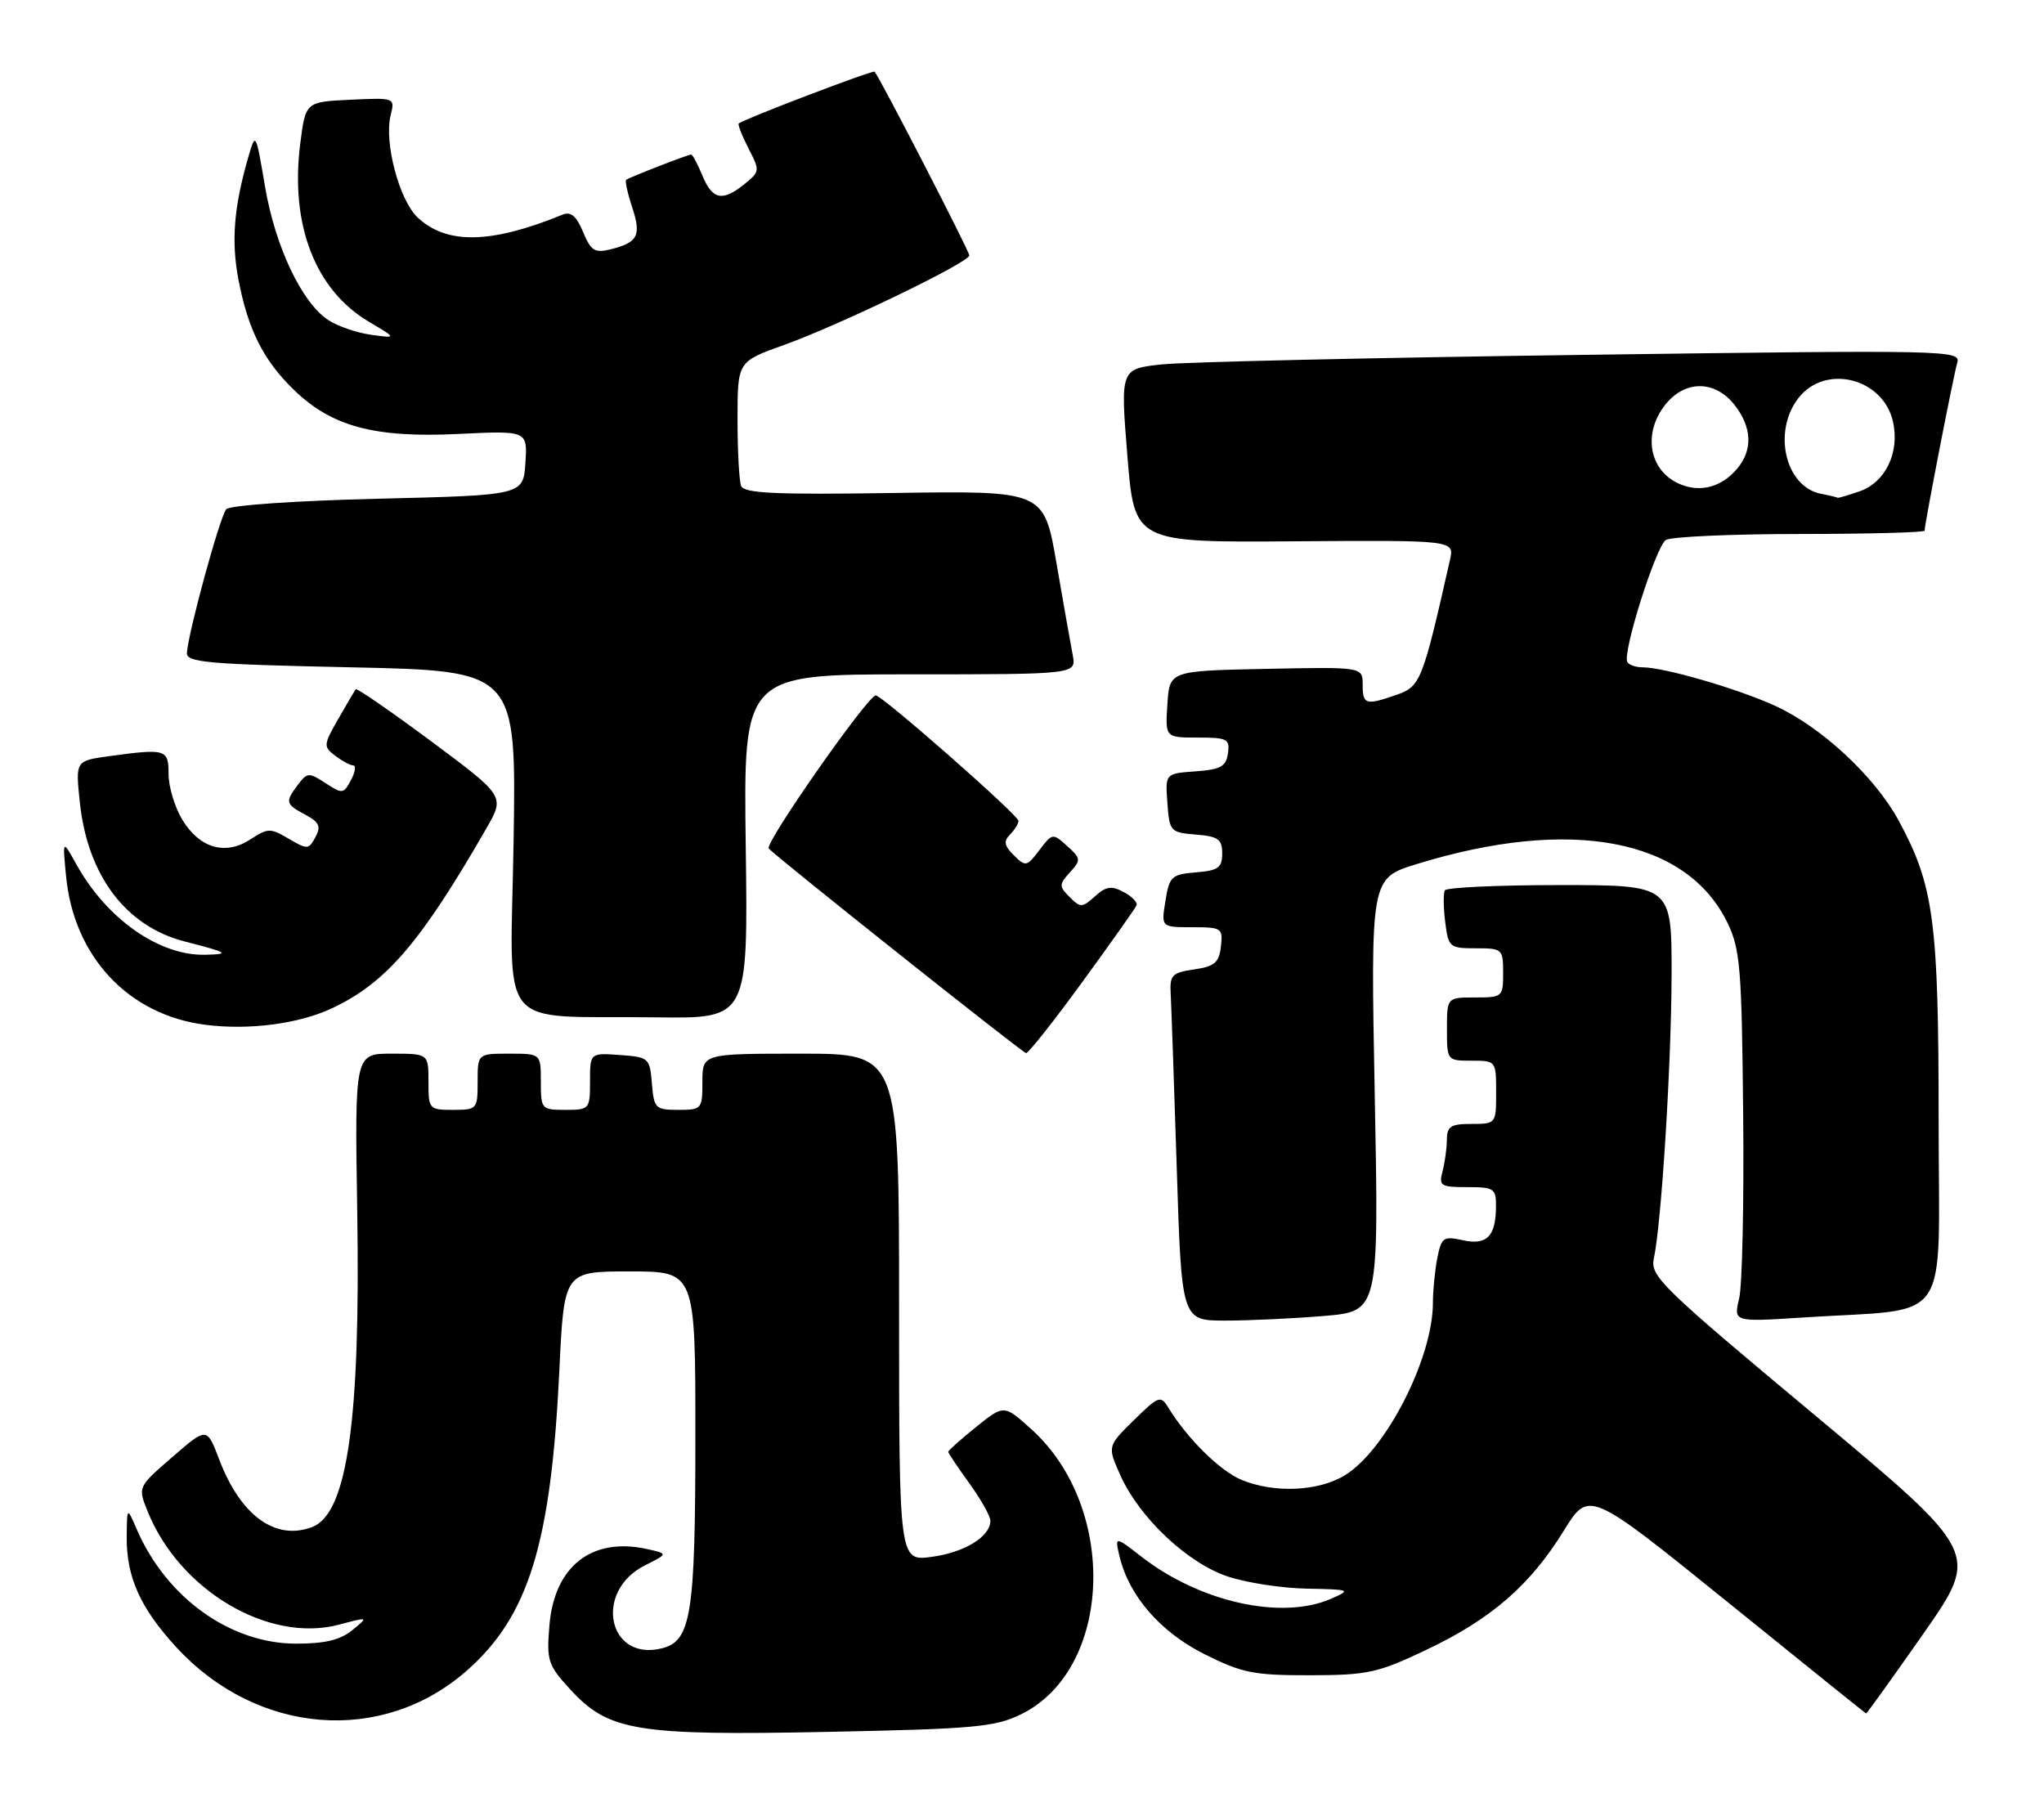<?xml version="1.0" encoding="UTF-8" standalone="no"?>
<!DOCTYPE svg PUBLIC "-//W3C//DTD SVG 1.1//EN" "http://www.w3.org/Graphics/SVG/1.1/DTD/svg11.dtd" >
<svg xmlns="http://www.w3.org/2000/svg" xmlns:xlink="http://www.w3.org/1999/xlink" version="1.1" viewBox="0 0 291 256">
 <g >
 <path fill="currentColor"
d=" M 145.36 244.05 C 158.39 237.67 159.23 214.67 146.85 203.48 C 142.94 199.95 142.94 199.95 138.97 203.14 C 136.79 204.90 135.00 206.49 135.00 206.68 C 135.00 206.86 136.35 208.88 138.00 211.16 C 139.65 213.44 141.00 215.84 141.00 216.50 C 141.00 218.74 137.36 220.99 132.68 221.63 C 128.00 222.27 128.00 222.27 128.00 186.14 C 128.00 150.00 128.00 150.00 114.00 150.00 C 100.00 150.00 100.00 150.00 100.00 154.00 C 100.00 157.89 99.91 158.00 96.56 158.00 C 93.31 158.00 93.10 157.80 92.81 154.25 C 92.51 150.61 92.38 150.49 88.25 150.19 C 84.00 149.89 84.00 149.89 84.00 153.94 C 84.00 157.91 83.92 158.00 80.50 158.00 C 77.08 158.00 77.00 157.90 77.00 154.00 C 77.00 150.00 77.00 150.00 72.50 150.00 C 68.00 150.00 68.00 150.00 68.00 154.00 C 68.00 157.90 67.92 158.00 64.50 158.00 C 61.08 158.00 61.00 157.90 61.00 154.00 C 61.00 150.00 61.00 150.00 55.75 150.00 C 50.50 150.00 50.50 150.00 50.86 172.54 C 51.33 202.21 49.44 215.47 44.46 217.38 C 39.22 219.39 34.24 215.77 31.19 207.73 C 29.45 203.16 29.45 203.16 24.54 207.42 C 19.62 211.68 19.62 211.68 20.99 215.09 C 25.50 226.38 38.23 233.94 48.25 231.29 C 52.50 230.16 52.50 230.16 50.14 232.08 C 48.43 233.47 46.23 234.00 42.14 233.99 C 32.79 233.98 23.71 227.47 19.49 217.76 C 18.08 214.50 18.08 214.50 18.04 218.78 C 17.99 224.51 19.98 228.94 25.13 234.53 C 36.63 247.00 54.43 248.42 66.47 237.82 C 75.28 230.06 78.46 219.73 79.64 194.98 C 80.31 181.00 80.31 181.00 89.65 181.00 C 99.00 181.00 99.00 181.00 99.00 204.35 C 99.00 229.85 98.41 233.61 94.25 234.65 C 86.54 236.59 84.47 226.53 91.83 222.84 C 95.13 221.19 95.13 221.19 92.07 220.51 C 84.24 218.80 78.92 222.98 78.22 231.38 C 77.80 236.41 78.00 237.03 81.17 240.49 C 86.63 246.45 90.58 247.10 117.86 246.55 C 138.71 246.13 141.66 245.86 145.36 244.05 Z  M 273.85 232.54 C 281.86 221.07 281.86 221.07 258.37 201.46 C 236.57 183.28 234.91 181.66 235.45 179.18 C 236.54 174.14 237.95 151.51 237.98 138.75 C 238.00 126.00 238.00 126.00 222.06 126.00 C 213.29 126.00 205.93 126.34 205.70 126.75 C 205.47 127.16 205.49 129.19 205.75 131.25 C 206.20 134.86 206.36 135.00 210.11 135.00 C 213.89 135.00 214.00 135.10 214.00 138.50 C 214.00 141.92 213.90 142.00 210.00 142.00 C 206.00 142.00 206.00 142.00 206.00 146.50 C 206.00 150.98 206.02 151.00 209.50 151.00 C 212.98 151.00 213.00 151.02 213.00 155.50 C 213.00 159.98 212.98 160.00 209.50 160.00 C 206.54 160.00 206.00 160.35 205.99 162.25 C 205.98 163.49 205.70 165.51 205.37 166.75 C 204.82 168.82 205.10 169.00 208.88 169.00 C 212.71 169.00 213.00 169.19 212.98 171.75 C 212.96 176.01 211.69 177.31 208.26 176.56 C 205.51 175.95 205.22 176.15 204.63 179.08 C 204.29 180.82 204.00 183.70 204.00 185.47 C 204.00 193.32 197.34 206.39 191.50 210.00 C 187.73 212.33 181.39 212.61 176.70 210.65 C 173.67 209.38 168.99 204.75 166.34 200.40 C 165.25 198.61 164.96 198.71 161.41 202.19 C 157.65 205.89 157.65 205.89 159.53 210.08 C 162.26 216.12 169.09 222.54 174.82 224.44 C 177.47 225.32 182.53 226.10 186.07 226.16 C 192.28 226.28 192.40 226.33 189.50 227.60 C 182.51 230.66 170.92 228.11 162.60 221.68 C 158.70 218.66 158.70 218.66 159.39 221.58 C 160.73 227.20 165.21 232.35 171.50 235.50 C 176.84 238.17 178.48 238.50 186.50 238.49 C 194.76 238.47 196.12 238.17 203.13 234.84 C 212.32 230.47 217.84 225.68 222.63 217.92 C 226.21 212.12 226.21 212.12 245.86 227.99 C 256.66 236.72 265.57 243.90 265.67 243.93 C 265.76 243.97 269.44 238.84 273.85 232.54 Z  M 188.50 187.34 C 196.31 186.68 196.31 186.68 195.72 155.86 C 195.13 125.04 195.13 125.04 201.66 123.02 C 223.59 116.25 240.13 119.37 245.94 131.38 C 247.75 135.12 247.97 137.81 248.17 158.52 C 248.30 171.16 248.04 183.01 247.60 184.85 C 246.80 188.20 246.80 188.20 256.65 187.56 C 278.22 186.16 276.00 189.36 276.00 159.62 C 276.00 131.12 275.32 126.04 270.30 116.80 C 266.88 110.52 259.30 103.48 252.72 100.48 C 247.36 98.03 236.92 95.00 233.85 95.00 C 232.90 95.00 231.92 94.66 231.68 94.25 C 230.94 92.99 235.75 77.77 237.17 76.87 C 237.90 76.41 246.49 76.02 256.25 76.02 C 266.01 76.01 274.00 75.80 274.00 75.55 C 274.00 74.61 278.12 53.42 278.65 51.64 C 279.18 49.85 277.51 49.81 225.35 50.52 C 195.73 50.92 168.80 51.53 165.50 51.87 C 159.50 52.50 159.50 52.50 160.50 64.86 C 161.50 77.23 161.50 77.23 184.28 77.06 C 207.06 76.90 207.06 76.90 206.43 79.70 C 202.53 96.97 202.24 97.72 198.84 98.91 C 194.42 100.45 194.00 100.32 194.00 97.47 C 194.00 94.94 194.00 94.94 180.25 95.22 C 166.50 95.50 166.50 95.50 166.20 100.25 C 165.89 105.00 165.89 105.00 170.51 105.00 C 174.74 105.00 175.11 105.19 174.82 107.25 C 174.55 109.13 173.78 109.55 170.20 109.81 C 165.89 110.12 165.89 110.12 166.20 114.31 C 166.49 118.37 166.62 118.51 170.25 118.81 C 173.45 119.07 174.00 119.47 174.00 121.50 C 174.00 123.53 173.45 123.93 170.26 124.19 C 166.79 124.48 166.48 124.77 165.92 128.25 C 165.31 132.00 165.31 132.00 169.72 132.00 C 173.94 132.00 174.12 132.12 173.82 134.75 C 173.55 137.05 172.92 137.58 170.00 138.01 C 166.84 138.47 166.52 138.81 166.67 141.51 C 166.76 143.15 167.15 154.29 167.53 166.25 C 168.22 188.00 168.22 188.00 174.46 188.00 C 177.89 188.00 184.21 187.70 188.50 187.34 Z  M 154.08 139.81 C 158.16 134.21 161.64 129.29 161.81 128.88 C 161.98 128.47 161.16 127.62 159.98 126.99 C 158.24 126.06 157.47 126.17 155.89 127.60 C 154.07 129.24 153.82 129.25 152.29 127.71 C 150.75 126.18 150.75 125.93 152.32 124.19 C 153.92 122.43 153.90 122.22 151.93 120.44 C 149.88 118.58 149.82 118.59 147.97 121.03 C 146.19 123.38 146.01 123.42 144.34 121.76 C 142.97 120.40 142.85 119.75 143.79 118.81 C 144.46 118.14 145.00 117.26 145.00 116.86 C 145.00 116.05 125.60 99.00 124.68 99.00 C 123.55 99.00 108.78 120.12 109.44 120.80 C 110.95 122.35 145.54 149.85 146.08 149.92 C 146.39 149.97 149.99 145.42 154.08 139.81 Z  M 47.35 143.50 C 55.01 139.87 59.92 134.14 69.25 117.92 C 71.88 113.34 71.88 113.34 61.40 105.54 C 55.64 101.26 50.79 97.92 50.64 98.12 C 50.49 98.33 49.36 100.24 48.15 102.36 C 46.04 106.05 46.02 106.29 47.72 107.58 C 48.70 108.33 49.85 108.95 50.29 108.97 C 50.72 108.99 50.57 109.93 49.96 111.07 C 48.91 113.03 48.73 113.05 46.35 111.49 C 43.99 109.95 43.75 109.96 42.45 111.67 C 40.56 114.16 40.63 114.47 43.46 115.98 C 45.45 117.05 45.73 117.64 44.91 119.17 C 43.96 120.95 43.75 120.96 41.10 119.40 C 38.49 117.86 38.13 117.87 35.66 119.49 C 32.10 121.82 28.44 120.77 25.97 116.72 C 24.89 114.95 24.01 112.04 24.00 110.25 C 24.00 106.64 23.67 106.54 15.51 107.65 C 10.75 108.31 10.75 108.31 11.36 114.17 C 12.45 124.63 17.90 131.87 26.30 134.03 C 32.50 135.62 32.83 135.83 29.22 135.92 C 22.68 136.08 15.19 130.83 10.88 123.06 C 8.90 119.50 8.90 119.50 9.40 124.68 C 10.49 136.18 18.27 144.49 29.24 145.89 C 35.50 146.69 42.62 145.75 47.35 143.50 Z  M 106.17 120.50 C 105.84 96.00 105.84 96.00 129.55 96.00 C 153.25 96.00 153.25 96.00 152.72 93.25 C 152.43 91.74 151.39 85.86 150.41 80.18 C 148.63 69.86 148.63 69.86 127.32 70.18 C 110.28 70.44 105.92 70.23 105.51 69.17 C 105.23 68.44 105.00 64.16 105.00 59.66 C 105.00 51.48 105.00 51.48 111.59 49.12 C 119.49 46.29 138.00 37.35 138.00 36.36 C 138.00 35.75 125.23 10.98 124.51 10.20 C 124.28 9.95 106.08 16.88 105.18 17.57 C 105.00 17.70 105.62 19.29 106.55 21.10 C 108.20 24.29 108.19 24.43 106.01 26.19 C 102.87 28.74 101.43 28.45 100.00 25.00 C 99.32 23.35 98.60 22.00 98.40 22.00 C 97.94 22.00 89.61 25.24 89.15 25.60 C 88.96 25.74 89.34 27.51 90.01 29.53 C 91.33 33.54 90.82 34.53 86.90 35.50 C 84.67 36.05 84.12 35.70 83.01 33.02 C 82.07 30.76 81.27 30.08 80.11 30.55 C 69.93 34.72 63.59 34.85 59.46 30.96 C 56.83 28.49 54.65 20.24 55.62 16.39 C 56.24 13.91 56.21 13.90 49.87 14.20 C 43.50 14.50 43.50 14.50 42.74 20.50 C 41.29 32.02 44.88 41.29 52.53 45.81 C 56.50 48.16 56.50 48.16 52.83 47.66 C 50.81 47.38 48.07 46.44 46.73 45.56 C 42.96 43.09 39.16 35.06 37.72 26.50 C 36.40 18.72 36.40 18.72 35.28 22.61 C 33.29 29.57 32.91 34.40 33.95 39.82 C 35.32 46.96 37.50 51.28 41.82 55.48 C 47.21 60.72 53.27 62.35 65.19 61.78 C 75.10 61.30 75.10 61.30 74.80 65.90 C 74.50 70.50 74.50 70.50 53.80 71.00 C 41.93 71.29 32.72 71.93 32.21 72.50 C 31.32 73.50 26.82 89.93 26.61 92.93 C 26.51 94.30 29.43 94.56 50.00 95.00 C 73.50 95.50 73.50 95.50 73.12 119.68 C 72.69 147.54 70.25 144.53 93.50 144.83 C 106.50 145.00 106.50 145.00 106.17 120.50 Z  M 259.26 70.30 C 254.16 69.31 252.31 61.41 256.07 56.63 C 259.92 51.74 268.15 53.85 269.51 60.07 C 270.47 64.42 268.43 68.66 264.76 69.94 C 263.08 70.52 261.66 70.94 261.60 70.86 C 261.55 70.79 260.49 70.53 259.26 70.30 Z  M 239.32 68.98 C 234.83 67.20 233.77 61.83 237.07 57.63 C 239.86 54.09 244.14 54.09 246.93 57.63 C 249.46 60.85 249.57 64.11 247.25 66.80 C 245.07 69.32 242.17 70.12 239.32 68.98 Z "/>
</g>
</svg>
